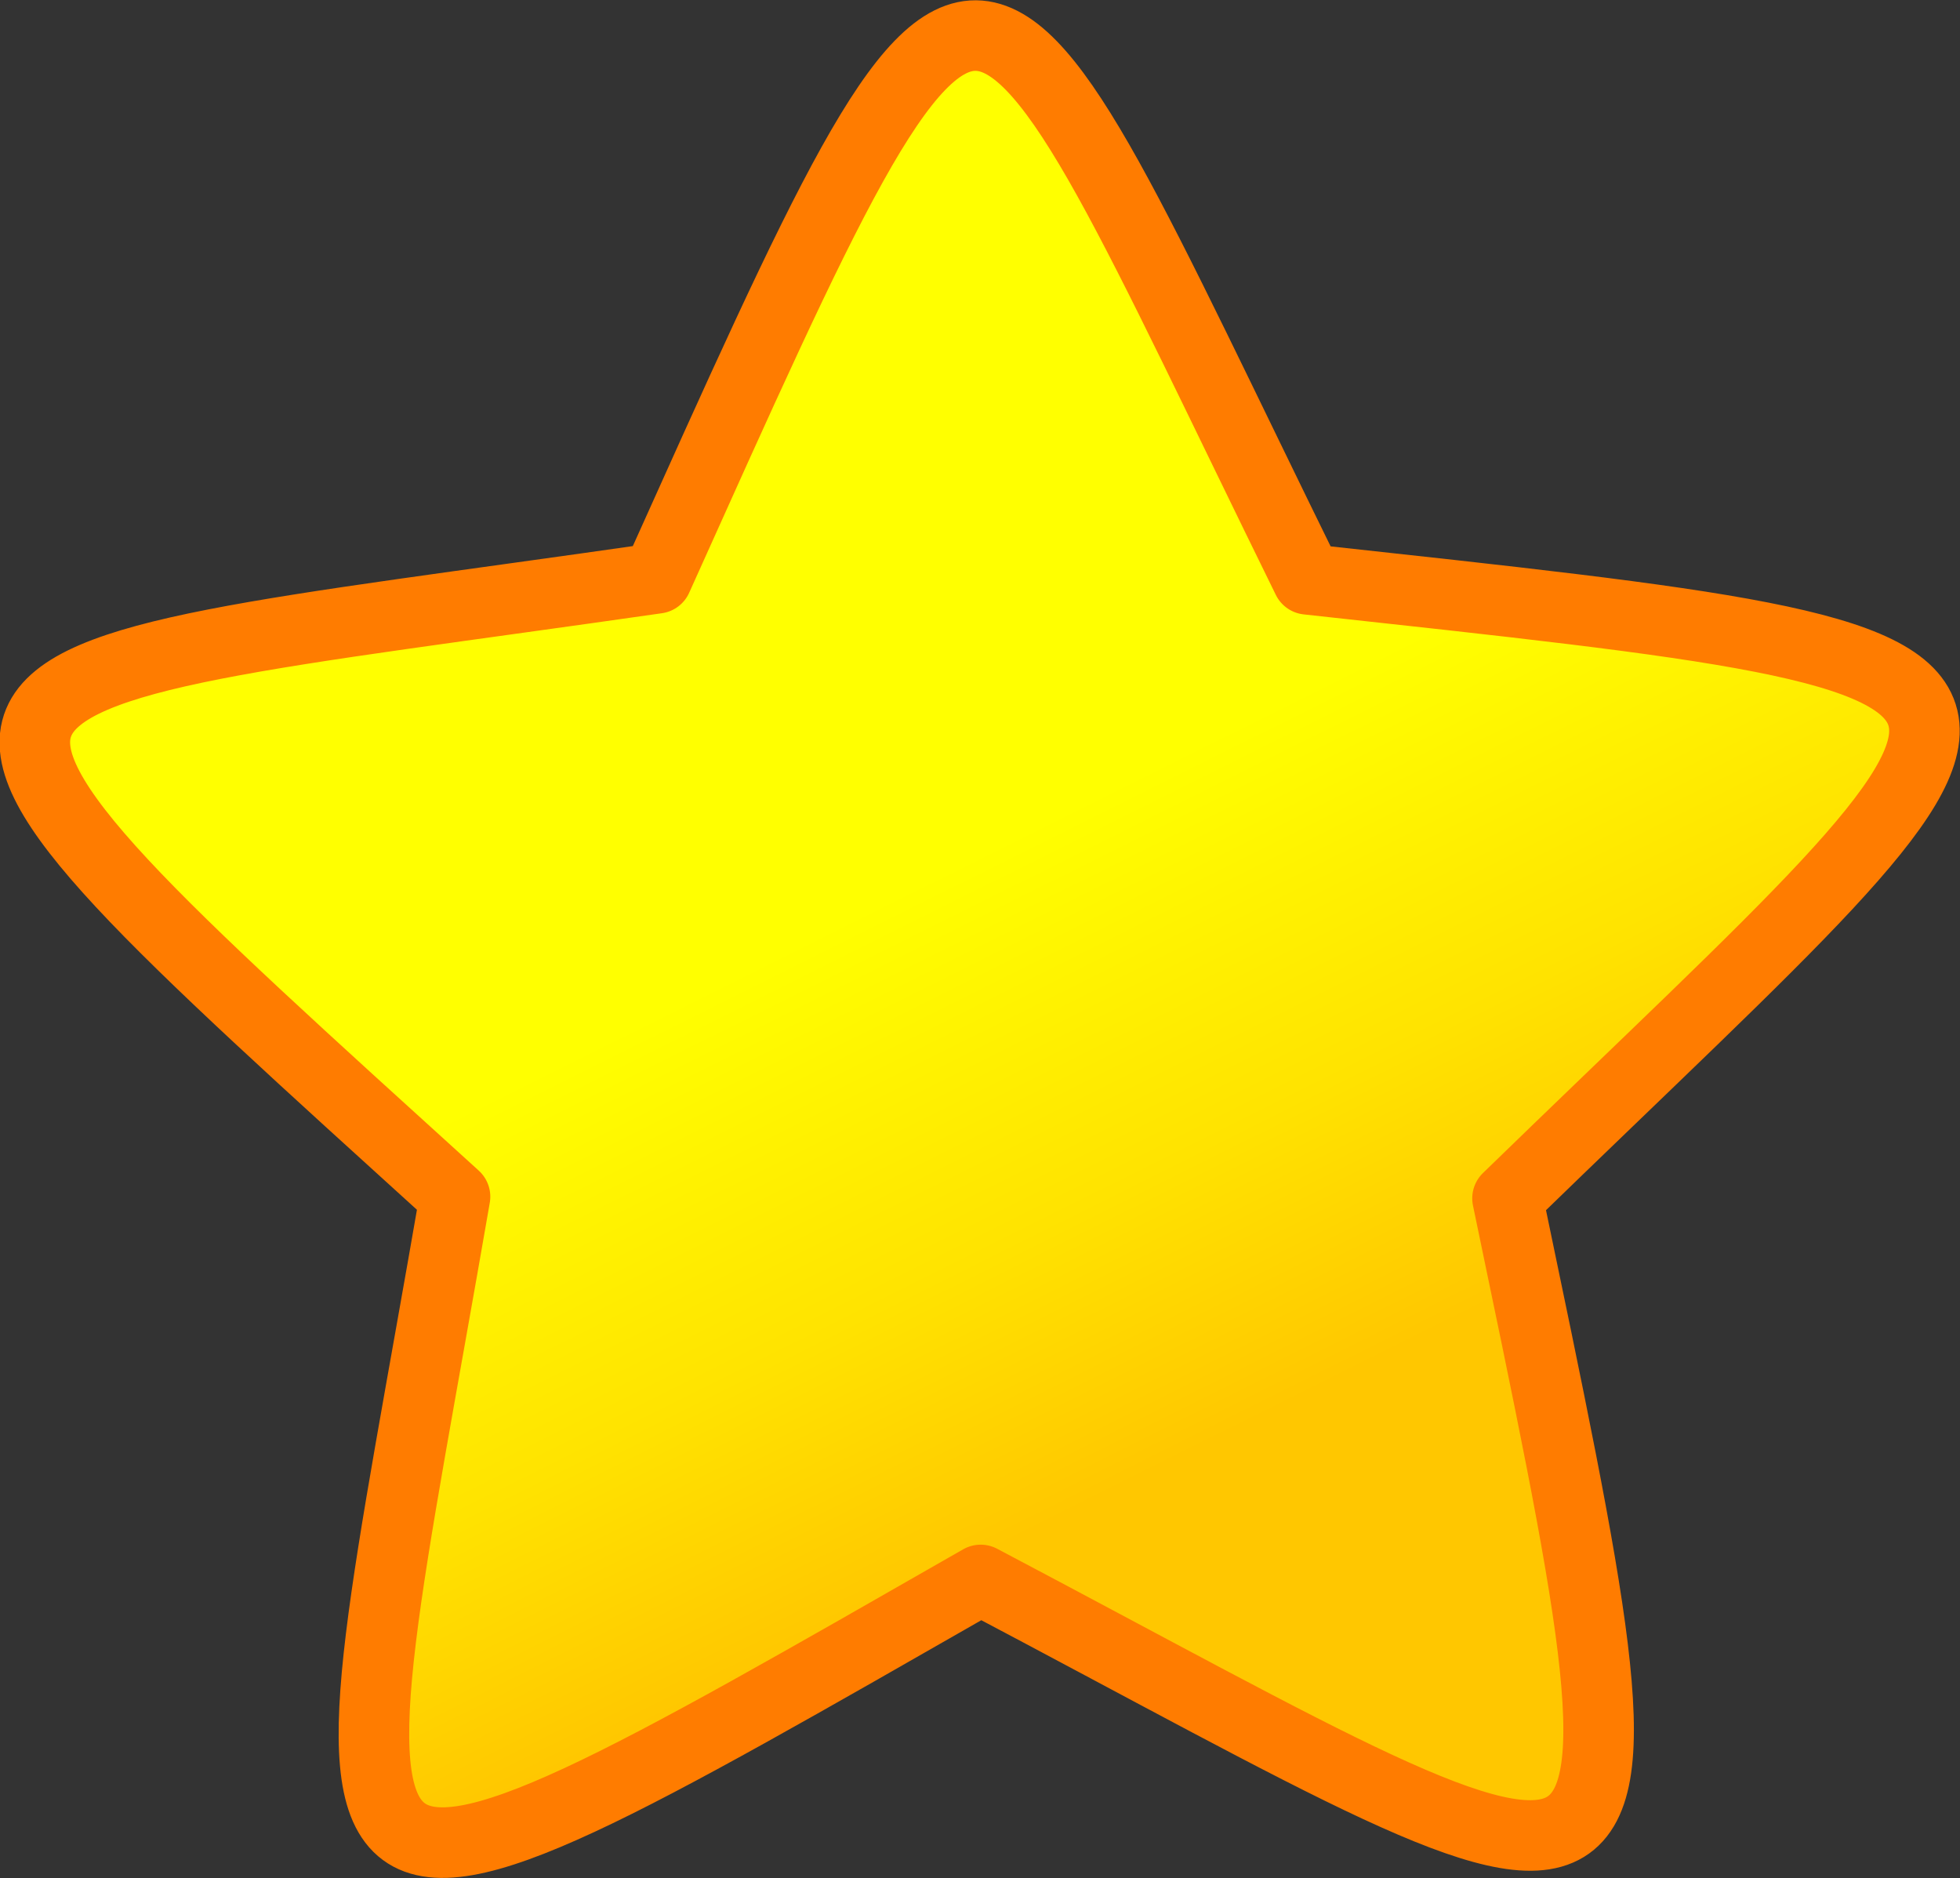 <?xml version="1.0" encoding="UTF-8" standalone="no"?>
<!-- Created with Inkscape (http://www.inkscape.org/) -->

<svg
   xmlns:dc="http://purl.org/dc/elements/1.1/"
   xmlns:cc="http://creativecommons.org/ns#"
   xmlns:rdf="http://www.w3.org/1999/02/22-rdf-syntax-ns#"
   xmlns:svg="http://www.w3.org/2000/svg"
   xmlns="http://www.w3.org/2000/svg"
   xmlns:xlink="http://www.w3.org/1999/xlink"
   xmlns:sodipodi="http://sodipodi.sourceforge.net/DTD/sodipodi-0.dtd"
   xmlns:inkscape="http://www.inkscape.org/namespaces/inkscape"
   width="55.566"
   height="53.234"
   id="svg5065"
   version="1.1"
   inkscape:version="0.48.4 r9939"
   sodipodi:docname="Novo documento 27">
  <rect width="100%" height="100%" fill="#333333" stroke="none"/>
  <defs
     id="defs5067">
    <linearGradient
       inkscape:collect="always"
       xlink:href="#linearGradient4016"
       id="linearGradient3256"
       gradientUnits="userSpaceOnUse"
       x1="161.329"
       y1="645.872"
       x2="179.737"
       y2="682.783"
       gradientTransform="matrix(0.434,0,0,0.434,71.323,519.157)" />
    <linearGradient
       id="linearGradient4016">
      <stop
         id="stop4018"
         style="stop-color:#ffff00;stop-opacity:1"
         offset="0" />
      <stop
         id="stop4062"
         style="stop-color:#ffe300;stop-opacity:1"
         offset="0.574" />
      <stop
         id="stop4020"
         style="stop-color:#ffc700;stop-opacity:1"
         offset="1" />
    </linearGradient>
    <linearGradient
       y2="682.783"
       x2="179.737"
       y1="645.872"
       x1="161.329"
       gradientTransform="matrix(0.434,0,0,0.434,-143.793,29.336)"
       gradientUnits="userSpaceOnUse"
       id="linearGradient5063"
       xlink:href="#linearGradient4016"
       inkscape:collect="always" />
  </defs>
  <sodipodi:namedview
     id="base"
     pagecolor="#ffffff"
     bordercolor="#666666"
     borderopacity="1.0"
     inkscape:pageopacity="0.0"
     inkscape:pageshadow="2"
     inkscape:zoom="2.8"
     inkscape:cx="91.715492"
     inkscape:cy="2.9392148"
     inkscape:document-units="px"
     inkscape:current-layer="layer1"
     showgrid="false"
     fit-margin-top="0"
     fit-margin-left="0"
     fit-margin-right="0"
     fit-margin-bottom="0"
     inkscape:window-width="1366"
     inkscape:window-height="702"
     inkscape:window-x="0"
     inkscape:window-y="27"
     inkscape:window-maximized="1" />
  <g
     inkscape:label="Camada 1"
     inkscape:groupmode="layer"
     id="layer1"
     transform="translate(102.059,-285.743)">
    <path
       style="fill:url(#linearGradient5063);fill-opacity:1;stroke:#ff7c00;stroke-width:2;stroke-linejoin:round;stroke-miterlimit:4;stroke-opacity:1;stroke-dasharray:none;marker-start:none"
       id="path3825"
       d="m -74.257,330.527 c -20.184,11.545 -18.674,10.927 -14.902,-10.863 -17.217,-15.628 -16.163,-14.384 5.726,-17.529 9.543,-21.204 8.685,-19.816 18.441,0.029 23.115,2.524 21.53,2.137 5.671,17.547 4.743,22.763 4.621,21.137 -14.936,10.816 z"
       inkscape:connector-curvature="0" />
  </g>
</svg>
